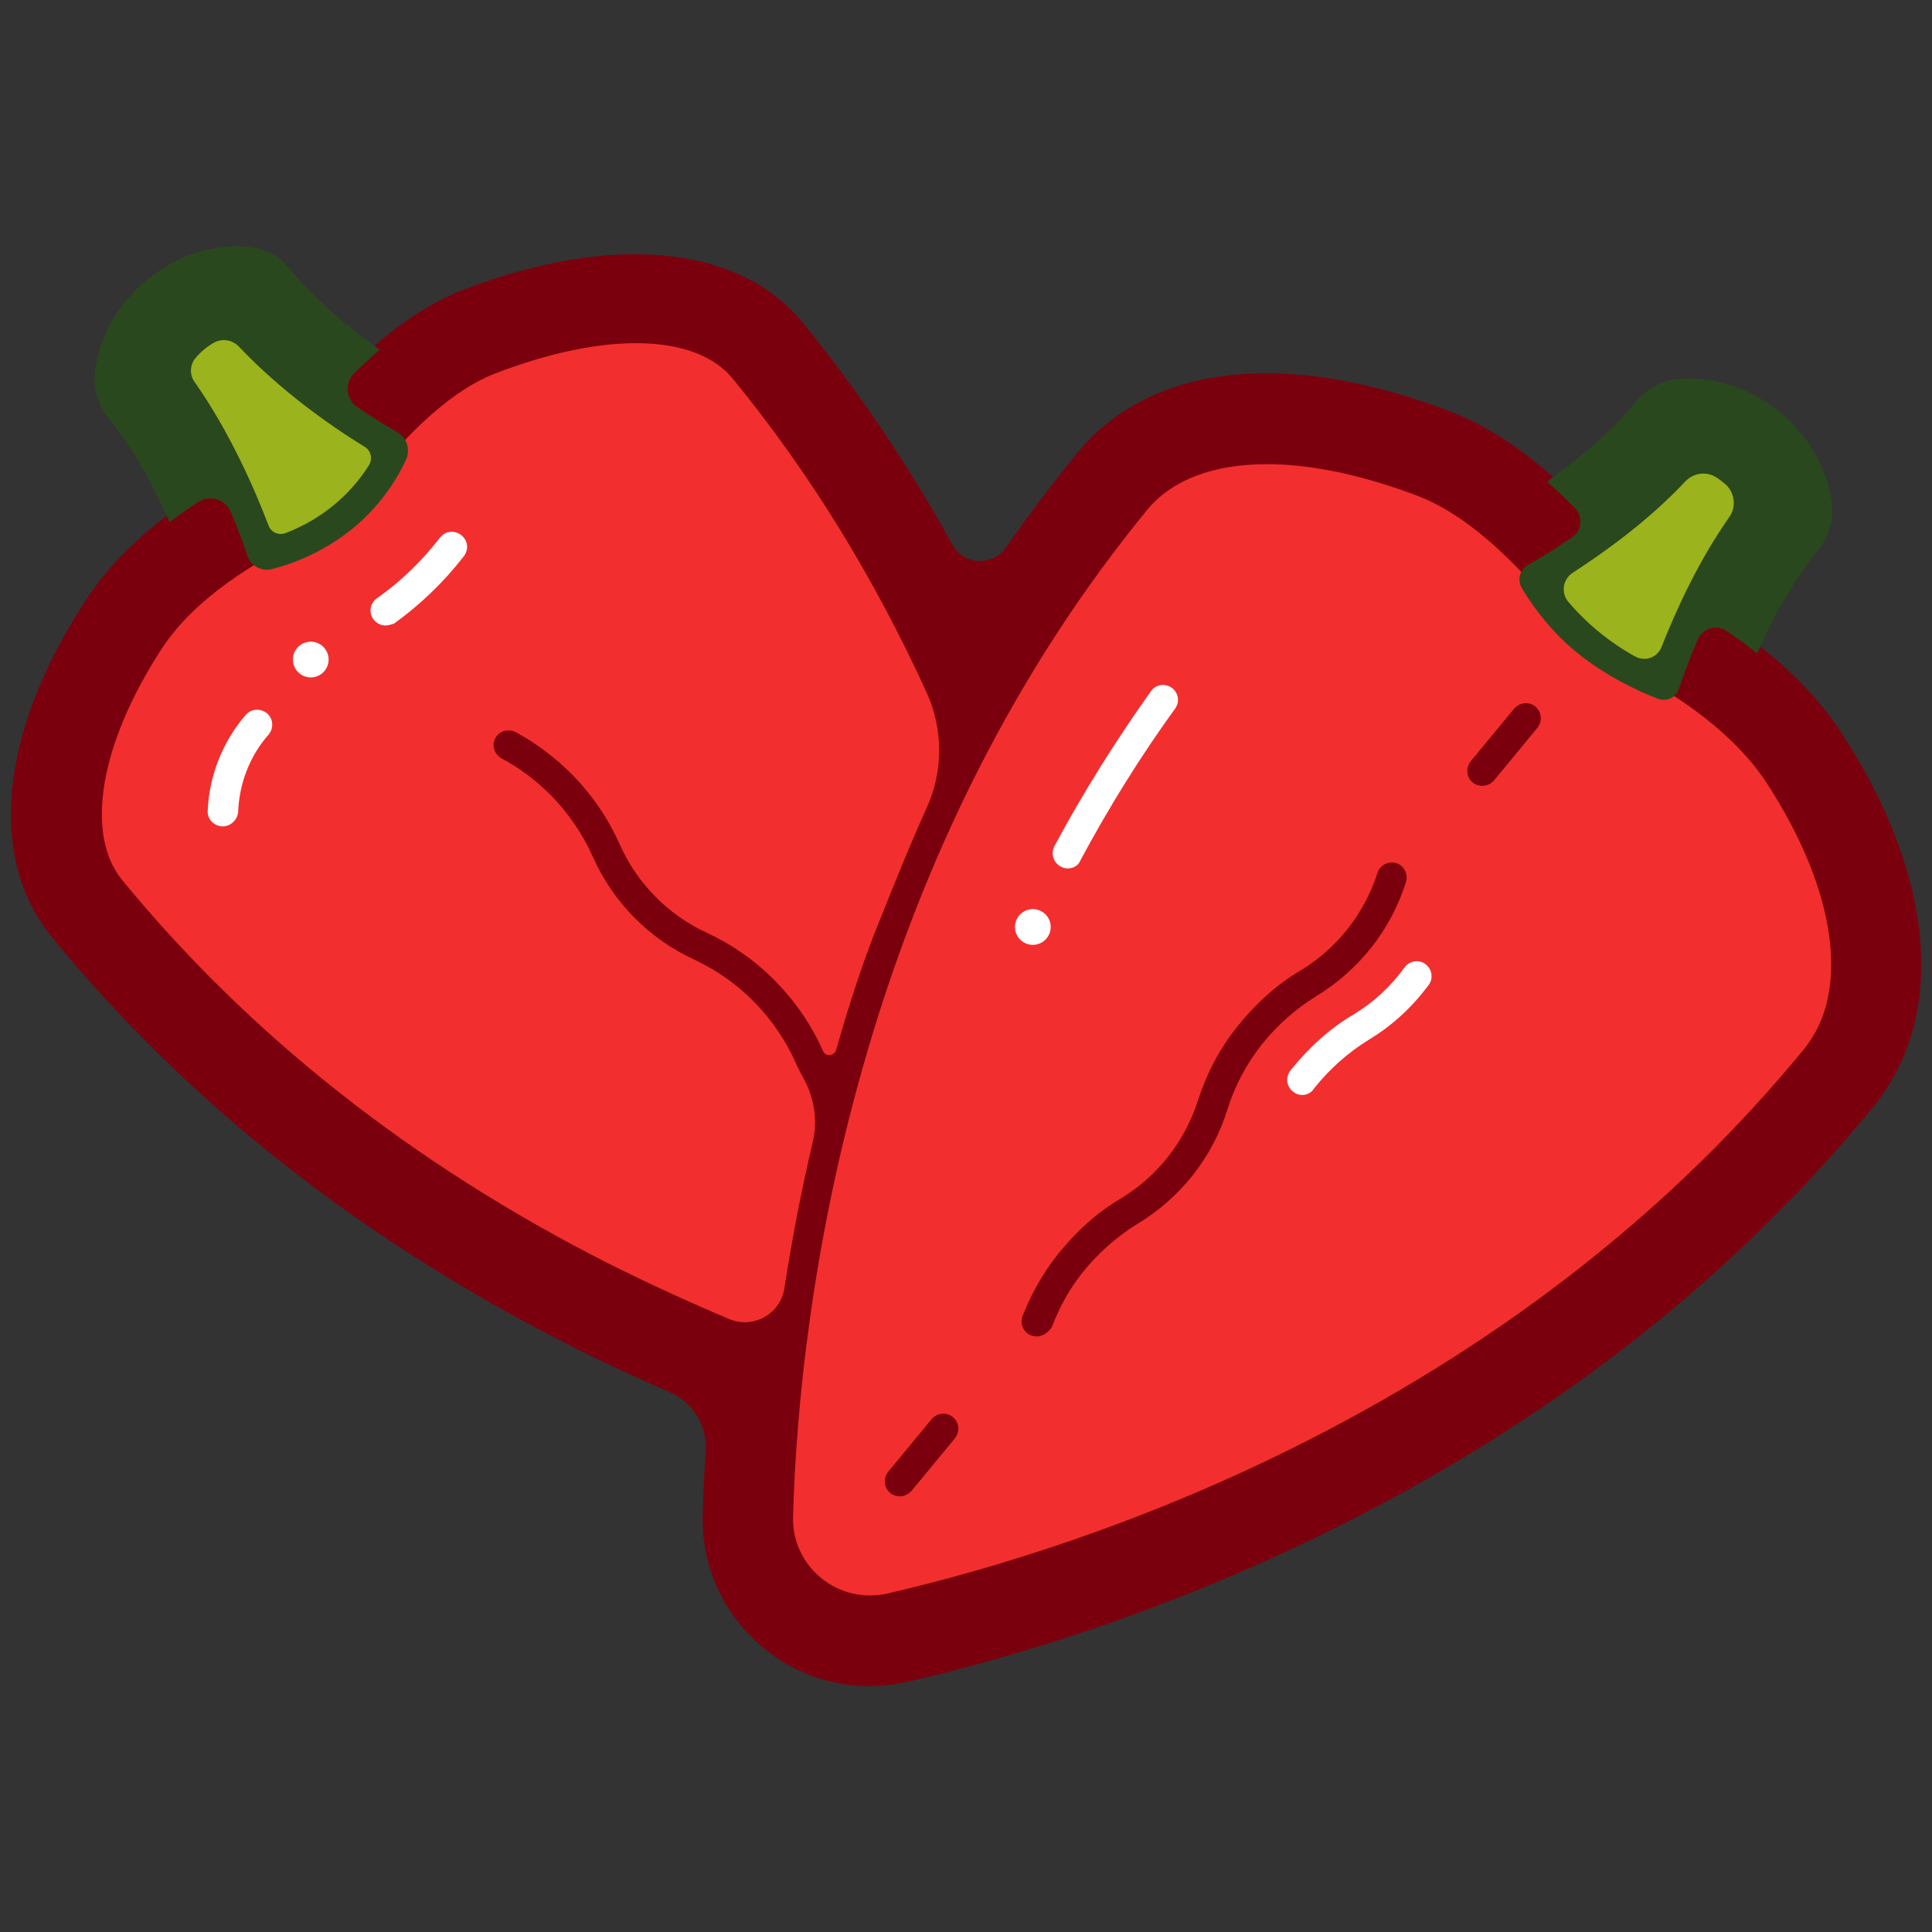 <?xml version="1.0" encoding="utf-8"?>
<!-- Generator: Adobe Illustrator 20.1.0, SVG Export Plug-In . SVG Version: 6.00 Build 0)  -->
<svg version="1.1" id="Layer_1" xmlns="http://www.w3.org/2000/svg" xmlns:xlink="http://www.w3.org/1999/xlink" x="0px" y="0px"
	 viewBox="0 0 400 400" style="enable-background:new 0 0 400 400;" xml:space="preserve">
<rect x="0" y="0" width="400" height="400" fill="#333333" stroke="none"/>
<style type="text/css">
	.st0{fill:#4D831C;stroke:#2A481D;stroke-width:4;stroke-linecap:round;stroke-linejoin:round;stroke-miterlimit:10;}
	.st1{fill:#F22F2E;stroke:#7B000E;stroke-width:5;stroke-miterlimit:10;}
	.st2{fill:#F22F2E;stroke:#7B000E;stroke-width:3;stroke-miterlimit:10;}
	.st3{fill:none;stroke:#FFFFFF;stroke-linecap:round;stroke-miterlimit:10;}
	.st4{fill:none;stroke:#7B000E;stroke-linecap:round;stroke-linejoin:round;stroke-miterlimit:10;}
	.st5{fill:#4D831C;}
	.st6{fill:#2A481D;}
	.st7{fill:#8A9D1F;}
	.st8{fill:#1B4700;}
	.st9{fill:#F40000;}
	.st10{fill:#7DB34C;stroke:#164E16;stroke-width:5;stroke-miterlimit:10;}
	.st11{fill:#F9C900;}
	.st12{fill:none;stroke:#1B4700;stroke-width:3;stroke-linejoin:round;stroke-miterlimit:10;}
	.st13{fill:#8A9D1F;stroke:#0D3102;stroke-width:5;stroke-miterlimit:10;}
	.st14{fill:#639D2E;stroke:#164E16;stroke-width:5;stroke-miterlimit:10;}
	.st15{fill:#8A9D1F;stroke:#1B4700;stroke-width:5;stroke-linejoin:round;stroke-miterlimit:10;}
	.st16{fill:#6FB228;stroke:#2A481D;stroke-width:3;stroke-linecap:round;stroke-miterlimit:10;}
	.st17{fill:#A7C92B;stroke:#1B4700;stroke-width:5;stroke-miterlimit:10;}
	.st18{fill:#6FAB00;stroke:#1B4700;stroke-width:5;stroke-miterlimit:10;}
	.st19{fill:#9BB31C;stroke:#2A481D;stroke-width:4;stroke-miterlimit:10;}
	.st20{fill:#6FB228;stroke:#2A481D;stroke-width:4;stroke-linecap:round;stroke-miterlimit:10;}
	.st21{fill:#6E8517;}
	.st22{fill:#00FFFF;}
	.st23{fill:#A2CC62;stroke:#2A481D;stroke-width:6;stroke-miterlimit:10;}
	.st24{fill:#FAD500;stroke:#E6681E;stroke-width:3;stroke-miterlimit:10;}
	.st25{fill:none;stroke:#E6681E;stroke-linecap:round;stroke-miterlimit:10;}
	.st26{fill:none;stroke:#E6681E;stroke-miterlimit:10;}
	.st27{fill:#E6681E;}
	.st28{fill:#A2CC62;}
	.st29{fill:none;stroke:#2A481D;stroke-miterlimit:10;}
	.st30{fill:#FFFFFF;}
	.st31{fill:#A7C92B;}
	.st32{fill:#D10000;stroke:#7B000E;stroke-width:3;stroke-miterlimit:10;}
	.st33{fill:none;stroke:#7B000E;stroke-miterlimit:10;}
	.st34{fill:none;stroke:#7B000E;stroke-width:1.261;stroke-miterlimit:10;}
	.st35{fill:#D10000;}
	.st36{fill:#7B000E;}
	.st37{opacity:0.7;}
	.st38{fill:#4D831C;stroke:#2A481D;stroke-width:3;stroke-miterlimit:10;}
	.st39{opacity:0.5;fill:none;stroke:#FFFFFF;stroke-linecap:round;stroke-miterlimit:10;}
	.st40{fill:#BD0408;}
	.st41{fill:#C8040B;stroke:#6C0A04;stroke-width:3;stroke-miterlimit:10;}
	.st42{fill:none;stroke:#6C0A04;stroke-linecap:round;stroke-miterlimit:10;}
	.st43{fill:#A7C08F;}
	.st44{fill:none;stroke:#FFFFFF;stroke-width:6.432;stroke-linecap:round;stroke-miterlimit:10;}
	.st45{fill:#C8040B;}
	.st46{fill:#6C0A04;}
	.st47{fill:#F22F2E;stroke:#9E0E00;stroke-width:3;stroke-miterlimit:10;}
	.st48{fill:#A7C92B;stroke:#164E16;stroke-width:3;stroke-miterlimit:10;}
	.st49{fill:none;stroke:#164E16;stroke-miterlimit:10;}
	.st50{fill:#4D831C;stroke:#2A481D;stroke-width:3;stroke-linecap:round;stroke-linejoin:round;stroke-miterlimit:10;}
	.st51{fill:none;stroke:#7B000E;stroke-linecap:round;stroke-miterlimit:10;}
	.st52{fill:#F40000;stroke:#7B000E;stroke-width:3;stroke-miterlimit:10;}
	.st53{fill:#7DB34C;stroke:#164E16;stroke-width:3;stroke-miterlimit:10;}
	.st54{fill:none;stroke:#FFFFFF;stroke-linecap:round;stroke-linejoin:round;stroke-miterlimit:10;}
	.st55{fill:#164E16;}
	.st56{fill:#F22F2E;stroke:#7B000E;stroke-miterlimit:10;}
	.st57{fill:#F6E600;}
	.st58{fill:#8DCC50;}
	.st59{fill:#A2A121;}
	.st60{fill:#F9EFA7;}
	.st61{fill:#7DB34C;}
	.st62{fill:#F22F2E;}
	.st63{fill:#6FAB00;stroke:#1B4700;stroke-width:3;stroke-miterlimit:10;}
	.st64{fill:none;stroke:#1B4700;stroke-linecap:round;stroke-miterlimit:10;}
	.st65{fill:#6E8517;stroke:#1B4700;stroke-linecap:round;stroke-miterlimit:10;}
	.st66{fill:#6FAB00;}
	.st67{fill:#853323;}
	.st68{fill:#7AB000;}
	.st69{fill:#430000;}
	.st70{fill:#2B0101;}
	.st71{fill:none;stroke:#1B4700;stroke-width:1.5;stroke-linecap:round;stroke-linejoin:round;stroke-miterlimit:10;}
	.st72{fill:none;stroke:#1B4700;stroke-width:3;stroke-linecap:round;stroke-linejoin:round;stroke-miterlimit:10;}
	.st73{fill:#FAB2B3;}
	.st74{fill:none;stroke:#1B4700;stroke-width:18.855;stroke-linecap:round;stroke-linejoin:round;stroke-miterlimit:10;}
	.st75{fill:none;stroke:#1B4700;stroke-width:2;stroke-linecap:round;stroke-miterlimit:10;}
	.st76{fill:none;stroke:#6FAB00;stroke-linecap:round;stroke-miterlimit:10;}
	.st77{fill:#9E0E00;}
	.st78{clip-path:url(#SVGID_2_);}
	.st79{fill:#6FB228;}
	.st80{fill:#F9C900;stroke:#CE571B;stroke-width:3;stroke-miterlimit:10;}
	.st81{opacity:0.3;fill:none;stroke:#CE571B;stroke-linecap:round;stroke-linejoin:round;stroke-miterlimit:10;}
	.st82{fill:#9BB31C;}
	.st83{opacity:0.3;fill:#CE571B;}
	.st84{fill:#CE571B;}
	.st85{fill:#EAA629;}
	.st86{fill:#853323;stroke:#430000;stroke-width:3;stroke-miterlimit:10;}
	.st87{fill:none;stroke:#430000;stroke-linecap:round;stroke-miterlimit:10;}
	.st88{fill:#8A9D1F;stroke:#1B4700;stroke-miterlimit:10;}
	.st89{fill:#F22F2E;stroke:#7B000E;stroke-width:2.561;stroke-miterlimit:10;}
	.st90{opacity:0.4;}
	.st91{fill:#8A9D1F;stroke:#1B4700;stroke-linejoin:round;stroke-miterlimit:10;}
	.st92{opacity:0.3;fill:#1B4700;}
	.st93{opacity:0.4;fill:#7B000E;}
	.st94{opacity:0.4;fill:none;stroke:#7B000E;stroke-linecap:round;stroke-linejoin:round;stroke-miterlimit:10;}
	.st95{opacity:0.4;fill:none;stroke:#7B000E;stroke-miterlimit:10;}
	.st96{opacity:0.3;fill:none;stroke:#1B4700;stroke-linecap:round;stroke-linejoin:round;stroke-miterlimit:10;}
	.st97{fill:#C01F28;}
	.st98{fill:#698222;}
	.st99{fill:none;stroke:#7B000E;stroke-width:6.124;stroke-miterlimit:10;}
	.st100{opacity:0.5;fill:#6FB228;stroke:#2A481D;stroke-linecap:round;stroke-miterlimit:10;}
	.st101{opacity:0.5;fill:#2A481D;}
	.st102{fill:#4D7C29;}
	.st103{fill:#9D121E;}
	.st104{fill:#639D2E;}
	.st105{fill:none;stroke:#0D3102;stroke-width:3;stroke-miterlimit:10;}
	.st106{fill:#639D2E;stroke:#164E16;stroke-miterlimit:10;}
	.st107{fill:#0D3102;}
	.st108{fill:none;stroke:#0D3102;stroke-linecap:round;stroke-miterlimit:10;}
	.st109{fill:#8A9D1F;stroke:#0D3102;stroke-miterlimit:10;}
	.st110{fill:#F9C900;stroke:#CE571B;stroke-miterlimit:10;}
	.st111{fill:#F9C900;stroke:#CE571B;stroke-linecap:round;stroke-miterlimit:10;}
	.st112{fill:none;stroke:#CE571B;stroke-linecap:round;stroke-miterlimit:10;}
	.st113{fill:none;stroke:#FFFFFF;stroke-width:6.378;stroke-linecap:round;stroke-miterlimit:10;}
	.st114{fill:#7DB34C;stroke:#164E16;stroke-linejoin:round;stroke-miterlimit:10;}
	.st115{fill:none;stroke:#1B4700;stroke-linecap:round;stroke-linejoin:round;stroke-miterlimit:10;}
	.st116{fill:none;stroke:#FFFFFF;stroke-width:6.248;stroke-linecap:round;stroke-miterlimit:10;}
	.st117{fill:#164100;}
</style>
<g>
	<polygon class="st62" points="152.3,285.7 161.2,336 187.5,339.9 328.3,278.7 389.4,210.8 374,155.8 286.6,90.5 237.3,93.9 
		199.9,140.3 152.3,64.4 96.7,71.2 15.5,145.5 15.5,188.2 	"/>
	<path class="st30" d="M79.8,129.5c-1,0-1.9-0.5-2.5-1.3c-1-1.4-0.7-3.3,0.7-4.3c5-3.5,9.4-7.8,13.1-12.6c1.1-1.4,3-1.6,4.4-0.5
		c1.4,1.1,1.6,3,0.5,4.4c-4.1,5.3-9,10-14.4,13.9C81,129.3,80.4,129.5,79.8,129.5z"/>
	<path class="st30" d="M46.1,171.1c0,0-0.1,0-0.1,0c-1.7-0.1-3.1-1.5-3-3.2c0.3-7.3,3.1-14.4,7.9-19.9c1.1-1.3,3.1-1.4,4.4-0.3
		c1.3,1.1,1.4,3.1,0.3,4.4c-3.9,4.4-6.1,10.2-6.3,16.1C49.1,169.8,47.7,171.1,46.1,171.1z"/>
	<path class="st36" d="M381.3,151.8c-9.8-15-25.7-24.9-37.3-30.6c-2.7-1.3-5.1-3.2-6.9-5.6c-8.2-10.6-21.3-24.4-36.8-30.4
		c-34-13-62.1-9.9-77.3,8.6c-5.1,6.3-10,12.7-14.7,19.5c-2.8,4-8.8,3.7-11.1-0.5c-9.1-16.5-19.5-31.9-31.1-46.1
		c-13.2-16-39.4-18.5-70.2-6.7c-14.2,5.5-26.4,18.5-34.2,28.4c-2.4,3.1-5.5,5.6-9.1,7.4c-10.9,5.3-25.8,14.6-34.8,28.4
		c-17.9,27.3-20.5,53.5-7,69.9c27.9,34.1,63.8,62.4,106.5,84.1c7.2,3.7,14.4,7,21.3,10c4.9,2.1,7.9,7.1,7.5,12.4
		c-0.3,4.5-0.5,8.7-0.6,12.6c-0.4,10.9,4.2,21.1,12.6,28c6.3,5.2,14,7.9,21.9,7.9c2.6,0,5.3-0.3,7.9-0.9c21.7-5,55.3-14.9,91.4-33.3
		c43.5-22.1,80-50.9,108.5-85.7v0C403.1,210.5,400.7,181.6,381.3,151.8z M178.4,221.8c12.5-44.5,32.4-83.6,59-116.1
		c5.2-6.4,13.9-9.6,24.9-9.6c9.1,0,19.7,2.2,31.3,6.6c12.2,4.7,23.3,17.3,28.8,24.4c3.6,4.6,8.1,8.3,13.4,10.9
		c7.8,3.8,22,12,29.9,24c14.5,22.2,17.5,43.4,7.8,55.2c-26.8,32.7-61.3,59.9-102.5,80.9c-34.5,17.6-66.5,27-87.2,31.8
		c-4.9,1.1-9.9,0-13.8-3.2c-3.9-3.2-6-7.9-5.8-12.9C164.8,292.4,167.9,259.1,178.4,221.8z M173.1,217.4c-0.4,1.3-2.2,1.4-2.7,0.2
		c0,0,0,0,0,0c-2.4-5.4-5.7-10.2-9.8-14.4c-4.1-4.2-8.9-7.6-14.3-10.1c-8-3.7-14.4-10.2-18-18.3c-2.4-5.4-5.7-10.2-9.8-14.4
		c-3.5-3.5-7.4-6.5-11.7-8.8c-1.3-0.7-3-0.4-3.9,0.7c-1.3,1.6-0.7,3.8,0.9,4.7c3.8,2,7.2,4.6,10.3,7.7c3.6,3.7,6.5,7.9,8.6,12.6
		c4.2,9.5,11.7,17.1,21.1,21.4c4.6,2.2,8.8,5.1,12.4,8.8c3.7,3.8,6.6,8.1,8.7,12.9c0.5,1.1,1.1,2.2,1.7,3.3c2,3.9,2.7,8.3,1.7,12.6
		c-2.5,10.6-4.4,20.8-5.9,30.4c-0.8,5.3-6.4,8.5-11.4,6.4c-8.1-3.4-16.6-7.3-25.2-11.6c-40.4-20.5-74.2-47.2-100.5-79.3
		c-7.8-9.5-4.6-28.3,8.2-47.9c7-10.8,20.2-18.3,27.4-21.9c6.2-3,11.4-7.3,15.6-12.7c5.1-6.6,15.3-18.3,26.1-22.4
		c22.6-8.7,41.4-8.3,49.1,1.1c15.9,19.4,29.3,41.2,40.2,65.1c3.4,7.6,3.4,16.3-0.1,23.9c-3.4,7.5-6.5,15.2-9.6,23
		C178,200.5,174.7,211.8,173.1,217.4z"/>
	<path class="st30" d="M221.1,179.8c-0.5,0-1-0.1-1.5-0.4c-1.5-0.8-2.1-2.7-1.3-4.2c6-11.2,12.8-22,20-32.1c1-1.4,2.9-1.7,4.3-0.7
		c1.4,1,1.7,2.9,0.7,4.3c-7.1,9.8-13.7,20.4-19.6,31.4C223.3,179.2,222.2,179.8,221.1,179.8z"/>
	<path class="st36" d="M214.6,276.7c-0.4,0-0.7-0.1-1.1-0.2c-1.6-0.6-2.4-2.4-1.8-4c1.8-4.6,4.2-8.9,7.3-12.8
		c3.7-4.6,8-8.6,13.1-11.6c7.6-4.6,13.2-11.8,15.9-20.2c1.8-5.6,4.5-10.8,8.2-15.4c3.7-4.6,8-8.6,13.1-11.6
		c7.6-4.6,13.2-11.8,15.9-20.2c0.5-1.6,2.3-2.5,3.9-2c1.6,0.5,2.5,2.3,2,3.9c-3.1,9.9-9.7,18.2-18.5,23.6
		c-4.4,2.7-8.2,6.1-11.4,10.1c-3.2,4.1-5.6,8.6-7.1,13.5c-3.1,9.9-9.7,18.2-18.6,23.6c-4.4,2.7-8.2,6.1-11.4,10.1
		c-2.7,3.4-4.8,7.2-6.3,11.2C217,276,215.8,276.7,214.6,276.7z"/>
	<path class="st30" d="M269.6,226.7c-0.7,0-1.3-0.2-1.9-0.7c-1.4-1.1-1.6-3-0.5-4.4c3.7-4.6,8-8.6,13.1-11.6
		c4.1-2.5,7.6-5.7,10.5-9.7c1-1.4,3-1.7,4.3-0.7c1.4,1,1.7,3,0.7,4.3c-3.4,4.6-7.5,8.4-12.3,11.3c-4.4,2.7-8.2,6.1-11.4,10.1
		C271.5,226.3,270.5,226.7,269.6,226.7z"/>
	
		<ellipse transform="matrix(0.67 -0.742 0.742 0.67 -71.867 222.064)" class="st30" cx="213.9" cy="191.9" rx="3.7" ry="3.7"/>
	<path class="st36" d="M306.9,162.7c-0.7,0-1.4-0.2-2-0.7c-1.3-1.1-1.5-3-0.4-4.4l9-10.9c1.1-1.3,3.1-1.5,4.4-0.4
		c1.3,1.1,1.5,3,0.4,4.4l-9,10.9C308.7,162.3,307.8,162.7,306.9,162.7z"/>
	<path class="st36" d="M186.3,309.8c-0.7,0-1.4-0.2-2-0.7c-1.3-1.1-1.5-3-0.4-4.4l9-10.9c1.1-1.3,3.1-1.5,4.4-0.4
		c1.3,1.1,1.5,3,0.4,4.4l-9,10.9C188,309.4,187.2,309.8,186.3,309.8z"/>
	<g>
		<path class="st82" d="M344.6,142c-11.3-4-20.9-11.9-27-22.1c6.2-3.5,21.5-13,32.5-26c6.1,0.1,12.3,5.3,13.6,11.1
			C353.2,118.3,346.9,135.2,344.6,142z"/>
	</g>
	<path class="st6" d="M347.6,142.6c0.8-2.4,2.1-6,3.9-10.2c1-2.3,3.8-3.2,5.9-1.8c2.1,1.4,4.3,3,6.4,4.7c3-6.8,7.2-14.8,12.6-21.4
		c2.1-2.6,3.2-5.9,2.9-9.2c-1.5-15.2-16.7-27.7-32-26.2c-3.3,0.3-6.4,2-8.5,4.6c-5.5,6.6-12.5,12.4-18.5,16.6c2,1.8,3.9,3.6,5.8,5.5
		c1.7,1.8,1.4,4.7-0.7,6.1c-3.7,2.5-6.9,4.5-9.1,5.7c-1.7,1-2.2,3.1-1.2,4.8c3,5,6.7,9.4,11,13c6.2,5.1,13,8.3,17,9.8
		C344.9,145.4,347,144.5,347.6,142.6z M338.5,135.9c-5.2-2.9-9.9-6.7-13.8-11.3c-1.6-1.9-1.1-4.7,0.9-6c6.6-4.3,15.6-10.7,23.3-18.9
		c1.8-1.9,4.6-2.2,6.7-0.7c0.6,0.4,1.2,0.9,1.8,1.4c1.8,1.8,2.1,4.6,0.6,6.7c-6.4,9.1-11,19.3-13.9,26.6
		C343.3,136.1,340.7,137.1,338.5,135.9z"/>
	
		<ellipse transform="matrix(0.67 -0.742 0.742 0.67 -80.168 92.815)" class="st30" cx="64.4" cy="136.6" rx="3.7" ry="3.7"/>
	<g>
		<path class="st82" d="M54.5,115c-2.2-6.6-8.6-23.9-19.2-37.4c1.3-5.8,7.5-11,13.6-11.1c11.3,13.3,26.9,22.8,32.9,26.2
			C76.8,104.1,66.7,112.5,54.5,115z"/>
	</g>
	<path class="st6" d="M74,108.6c4.2-3.7,7.7-8.3,10.1-13.5c0.9-2.1,0.1-4.5-1.8-5.6c-2.1-1.2-5-2.9-8.3-5.2c-2.4-1.6-2.7-5-0.7-7
		c1.7-1.7,3.5-3.3,5.3-4.9c-6.1-4.3-13.2-10.1-18.7-16.8c-2.1-2.6-5.2-4.2-8.5-4.5c-7.1-0.7-14.7,1.8-20.8,6.7
		c-6.3,5.1-10.3,12.3-11,19.8c-0.3,3.2,0.8,6.4,2.8,8.9c5.4,6.6,9.7,14.7,12.7,21.6c2-1.5,4-2.9,6-4.2c2.4-1.5,5.6-0.5,6.7,2.1
		c1.5,3.6,2.7,6.8,3.4,9c0.7,2.2,3,3.4,5.2,2.8C60.7,116.7,67.5,114.2,74,108.6z M55.6,108.8c-2.9-7.6-8-19.3-15.3-29.7
		c-1.1-1.5-1-3.6,0.2-5c1.1-1.3,2.4-2.4,3.9-3.2c1.7-0.9,3.7-0.5,5,0.8c8.8,9.3,19.2,16.6,26.1,20.8c1.3,0.8,1.7,2.5,0.9,3.8
		c-4,6.4-10.1,11.3-17.1,14C57.7,111,56.1,110.2,55.6,108.8z"/>
</g>
</svg>
